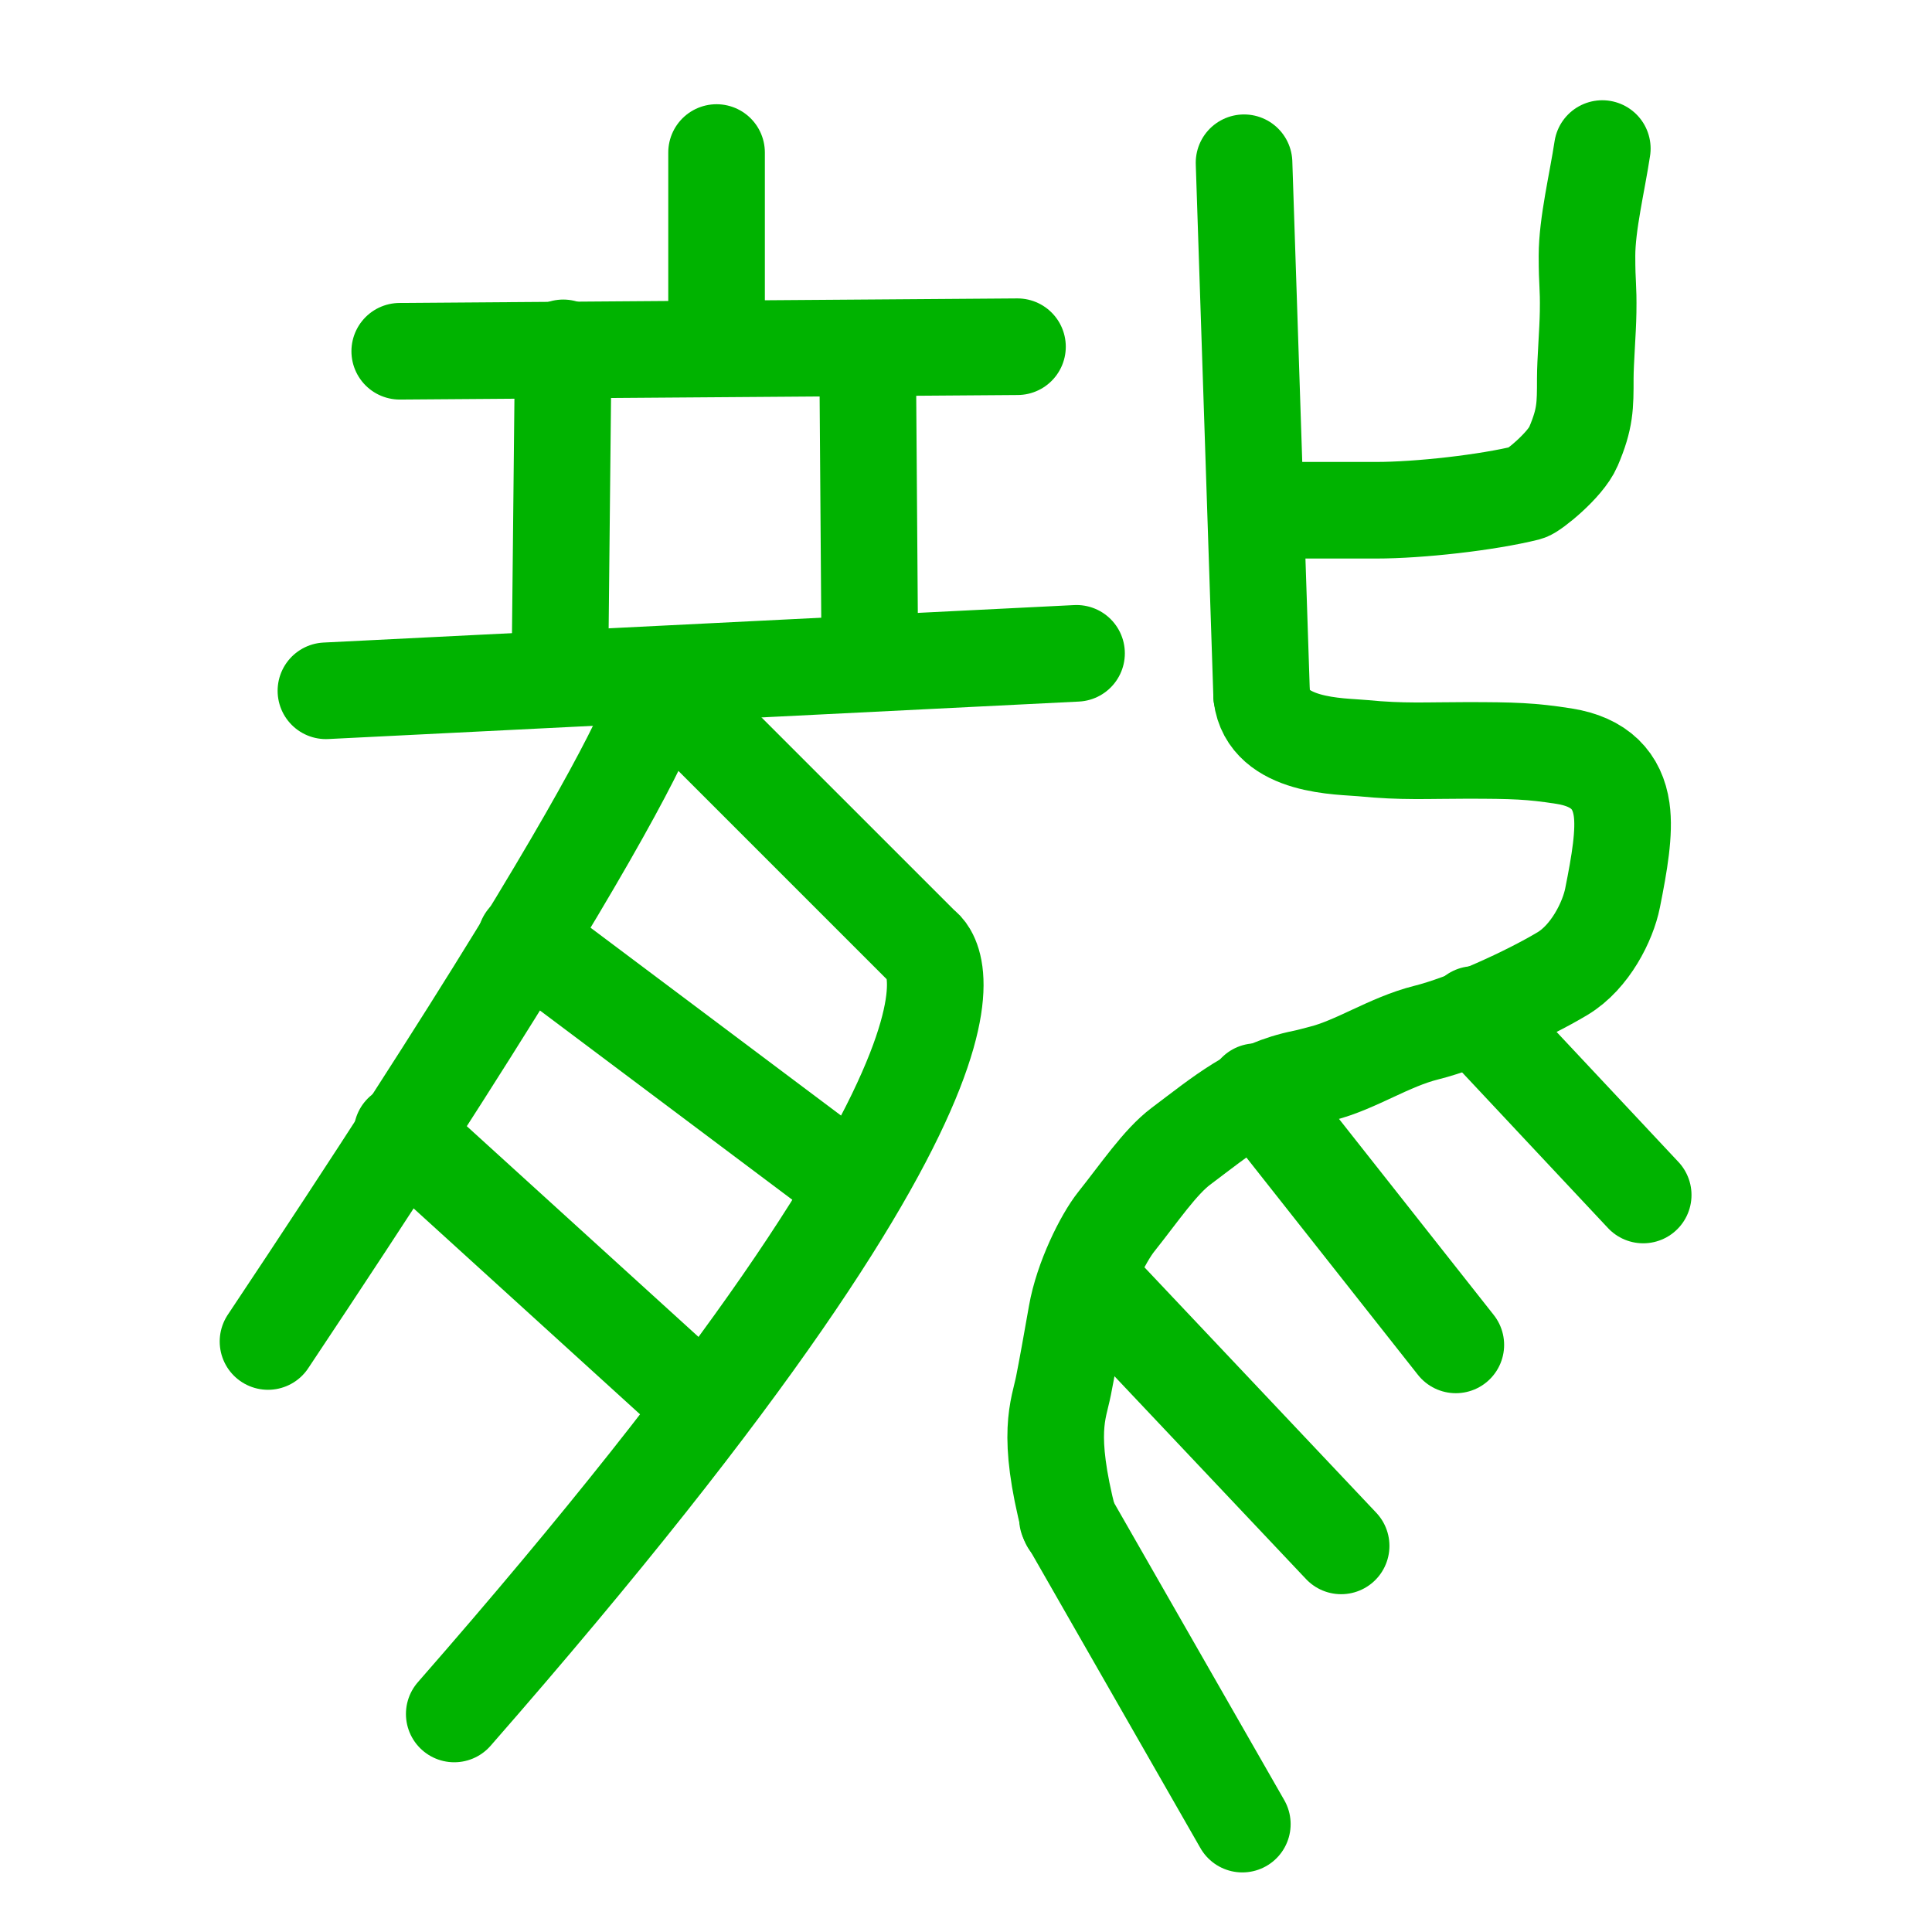 <?xml version="1.0" encoding="UTF-8" standalone="no"?>
<!-- Created with Inkscape (http://www.inkscape.org/) -->
<svg
   xmlns:svg="http://www.w3.org/2000/svg"
   xmlns="http://www.w3.org/2000/svg"
   version="1.0"
   width="300"
   height="300"
   id="svg2">
  <defs
     id="defs5" />
  <path
     d="M 62.07,54.543 L 157.995,53.838"
     style="fill:none;fill-opacity:0.75;fill-rule:evenodd;stroke:#00b300;stroke-width:15;stroke-linecap:round;stroke-linejoin:miter;stroke-miterlimit:4;stroke-dasharray:none;stroke-opacity:1"
     id="path1313" />
  <path
     d="M 50.608,107.267 L 167.165,101.448"
     style="fill:none;fill-opacity:0.75;fill-rule:evenodd;stroke:#00b300;stroke-width:15;stroke-linecap:round;stroke-linejoin:miter;stroke-miterlimit:4;stroke-dasharray:none;stroke-opacity:1"
     id="path1315" />
  <path
     d="M 134.719,54.367 L 135.072,102.682"
     style="fill:none;fill-opacity:0.75;fill-rule:evenodd;stroke:#00b300;stroke-width:15;stroke-linecap:round;stroke-linejoin:miter;stroke-miterlimit:4;stroke-dasharray:none;stroke-opacity:1"
     id="path1317" />
  <path
     d="M 87.462,54.014 L 86.933,104.974"
     style="fill:none;fill-opacity:0.75;fill-rule:evenodd;stroke:#00b300;stroke-width:15;stroke-linecap:round;stroke-linejoin:miter;stroke-miterlimit:4;stroke-dasharray:none;stroke-opacity:1"
     id="path1319" />
  <path
     d="M 111.267,23.684 L 111.267,53.838"
     style="fill:none;fill-opacity:0.75;fill-rule:evenodd;stroke:#00b300;stroke-width:15;stroke-linecap:round;stroke-linejoin:miter;stroke-miterlimit:4;stroke-dasharray:none;stroke-opacity:1"
     id="path1321" />
  <path
     d="M 41.615,208.306 C 110.738,104.622 102.362,105.063 102.362,105.063"
     style="fill:none;fill-opacity:0.75;fill-rule:evenodd;stroke:#00b300;stroke-width:15;stroke-linecap:round;stroke-linejoin:miter;stroke-miterlimit:4;stroke-dasharray:none;stroke-opacity:1"
     id="path1323" />
  <path
     d="M 70.534,266.144 C 164.343,158.933 143.183,146.942 143.183,146.942 L 101.568,105.327"
     style="fill:none;fill-opacity:0.75;fill-rule:evenodd;stroke:#00b300;stroke-width:15;stroke-linecap:round;stroke-linejoin:miter;stroke-miterlimit:4;stroke-dasharray:none;stroke-opacity:1"
     id="path1325" />
  <path
     d="M 62.422,175.861 L 109.151,218.357"
     style="fill:none;fill-opacity:0.75;fill-rule:evenodd;stroke:#00b300;stroke-width:15;stroke-linecap:round;stroke-linejoin:miter;stroke-miterlimit:4;stroke-dasharray:none;stroke-opacity:1"
     id="path1327" />
  <path
     d="M 81.643,145.884 L 132.427,183.972"
     style="fill:none;fill-opacity:0.75;fill-rule:evenodd;stroke:#00b300;stroke-width:15;stroke-linecap:round;stroke-linejoin:miter;stroke-miterlimit:4;stroke-dasharray:none;stroke-opacity:1"
     id="path1329" />
  <path
     d="M 208.251,240.046 L 169.281,198.784"
     style="fill:none;fill-opacity:0.75;fill-rule:evenodd;stroke:#00b300;stroke-width:15;stroke-linecap:round;stroke-linejoin:miter;stroke-miterlimit:4;stroke-dasharray:none;stroke-opacity:1"
     id="path1331" />
  <path
     d="M 226.06,208.835 L 195.026,169.513"
     style="fill:none;fill-opacity:0.75;fill-rule:evenodd;stroke:#00b300;stroke-width:15;stroke-linecap:round;stroke-linejoin:miter;stroke-miterlimit:4;stroke-dasharray:none;stroke-opacity:1"
     id="path1333" />
  <path
     d="M 255.156,185.559 L 228.882,157.522"
     style="fill:none;fill-opacity:0.75;fill-rule:evenodd;stroke:#00b300;stroke-width:15;stroke-linecap:round;stroke-linejoin:miter;stroke-miterlimit:4;stroke-dasharray:none;stroke-opacity:1"
     id="path1335" />
  <path
     d="M 192.91,283.248 L 165.754,235.814"
     style="fill:none;fill-opacity:0.75;fill-rule:evenodd;stroke:#00b300;stroke-width:15;stroke-linecap:round;stroke-linejoin:miter;stroke-miterlimit:4;stroke-dasharray:none;stroke-opacity:1"
     id="path1337" />
  <path
     d="M 193.174,25.271 L 195.907,107.972"
     style="fill:none;fill-opacity:0.75;fill-rule:evenodd;stroke:#00b300;stroke-width:15;stroke-linecap:round;stroke-linejoin:miter;stroke-miterlimit:4;stroke-dasharray:none;stroke-opacity:1"
     id="path1339" />
  <path
     d="M 166.019,236.432 C 162.426,222.514 164.386,218.949 165.137,215.183 C 165.666,212.53 166.459,208.097 167.165,204.074 C 168.121,198.621 171.277,192.288 173.336,189.703 C 176.966,185.148 180.143,180.41 183.388,177.977 C 189.607,173.312 194.671,168.949 202.432,167.397 C 203.382,167.207 204.312,166.926 205.253,166.691 C 210.532,165.372 215.7,161.787 221.476,160.343 C 227.601,158.812 237.25,154.405 242.636,151.174 C 246.931,148.597 249.67,143.07 250.394,139.448 C 251.481,134.015 252.308,129.211 251.805,125.694 C 251.175,121.283 248.479,118.286 242.812,117.406 C 237.754,116.62 235.085,116.524 227.647,116.524 C 221.534,116.524 217.89,116.789 211.601,116.172 C 208.325,115.85 196.906,116.083 195.907,108.06"
     style="fill:none;fill-opacity:0.75;fill-rule:evenodd;stroke:#00b300;stroke-width:15;stroke-linecap:round;stroke-linejoin:miter;stroke-miterlimit:4;stroke-dasharray:none;stroke-opacity:1"
     id="path1343" />
  <path
     d="M 248.807,23.067 C 248.008,28.357 246.427,34.788 246.427,39.731 C 246.427,44.403 246.668,44.185 246.603,48.459 C 246.557,51.476 246.162,56.143 246.162,58.775 C 246.162,62.988 246.183,64.983 244.311,69.355 C 243.072,72.248 238.004,76.288 237.169,76.496 C 230.918,78.059 220.307,79.23 213.717,79.23 C 209.485,79.23 205.253,79.23 201.021,79.23 C 200.08,79.23 196.495,79.406 195.555,79.406"
     style="fill:none;fill-opacity:0.75;fill-rule:evenodd;stroke:#00b300;stroke-width:15;stroke-linecap:round;stroke-linejoin:miter;stroke-miterlimit:4;stroke-dasharray:none;stroke-opacity:1"
     id="path1345" />
</svg>

